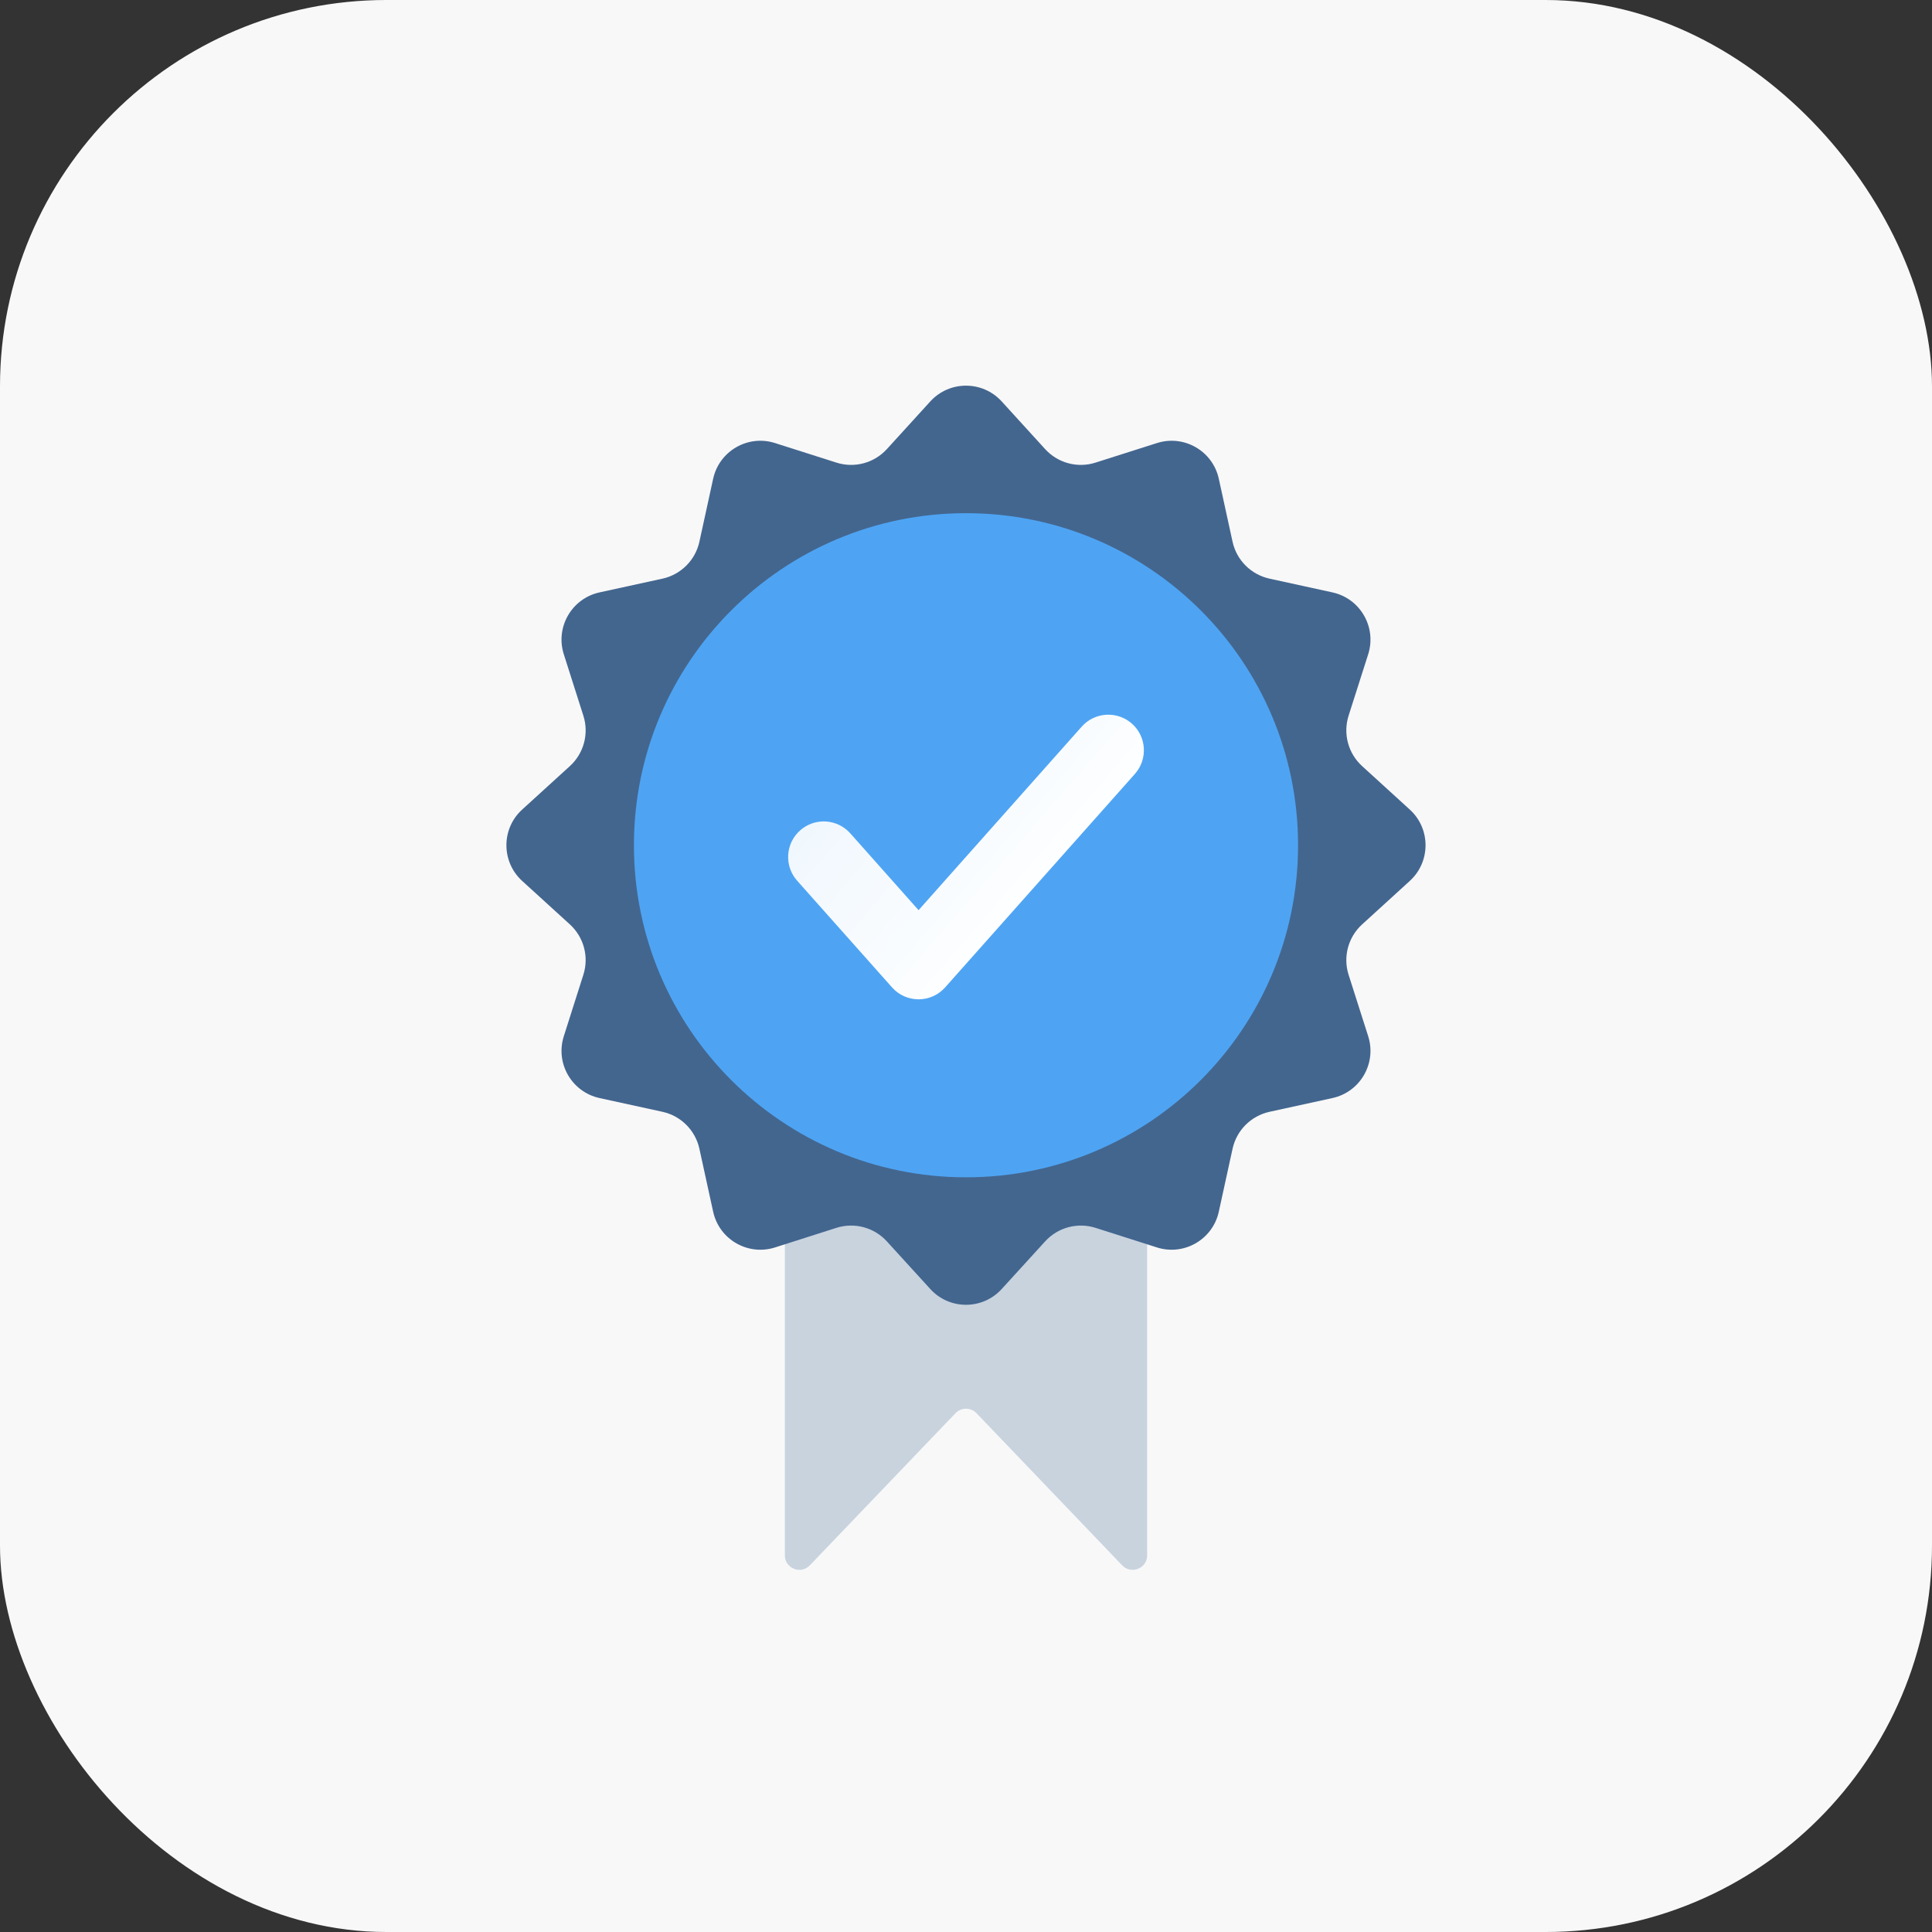 <svg width="40" height="40" viewBox="0 0 40 40" fill="none" xmlns="http://www.w3.org/2000/svg">
<rect x="0" y="0" width="40" height="40" fill="#333333" stroke="none"/>
<rect width="40" height="40" rx="8" fill="#F8F8F8"/>
<path d="M16.25 23.248C16.25 22.836 16.586 22.502 17 22.502H23C23.414 22.502 23.75 22.836 23.75 23.248V32.203C23.75 32.472 23.419 32.604 23.233 32.408L20.217 29.258C20.099 29.135 19.901 29.135 19.783 29.258L16.767 32.408C16.581 32.604 16.25 32.472 16.25 32.203V23.248Z" fill="#C8D3DE"/>
<path d="M19.261 8.311C19.657 7.876 20.342 7.876 20.739 8.311L21.639 9.299C21.902 9.587 22.309 9.697 22.681 9.578L23.954 9.173C24.515 8.994 25.108 9.337 25.234 9.912L25.519 11.217C25.603 11.598 25.901 11.896 26.283 11.98L27.587 12.265C28.163 12.391 28.505 12.985 28.327 13.546L27.921 14.818C27.803 15.191 27.912 15.598 28.201 15.861L29.188 16.761C29.623 17.157 29.623 17.842 29.188 18.239L28.201 19.139C27.912 19.402 27.803 19.809 27.921 20.181L28.327 21.454C28.505 22.015 28.163 22.608 27.587 22.734L26.283 23.019C25.901 23.103 25.603 23.401 25.519 23.783L25.234 25.087C25.108 25.663 24.515 26.005 23.954 25.827L22.681 25.421C22.309 25.303 21.902 25.412 21.639 25.701L20.739 26.688C20.342 27.123 19.657 27.123 19.261 26.688L18.361 25.701C18.098 25.412 17.691 25.303 17.318 25.421L16.046 25.827C15.485 26.005 14.891 25.663 14.765 25.087L14.48 23.783C14.396 23.401 14.098 23.103 13.717 23.019L12.412 22.734C11.837 22.608 11.494 22.015 11.673 21.454L12.078 20.181C12.197 19.809 12.087 19.402 11.799 19.139L10.811 18.239C10.376 17.842 10.376 17.157 10.811 16.761L11.799 15.861C12.087 15.598 12.197 15.191 12.078 14.818L11.673 13.546C11.494 12.985 11.837 12.391 12.412 12.265L13.717 11.98C14.098 11.896 14.396 11.598 14.48 11.217L14.765 9.912C14.891 9.337 15.485 8.994 16.046 9.173L17.318 9.578C17.691 9.697 18.098 9.587 18.361 9.299L19.261 8.311Z" fill="#43668F"/>
<path d="M26.875 17.5C26.875 21.297 23.797 24.375 20 24.375C16.203 24.375 13.125 21.297 13.125 17.5C13.125 13.703 16.203 10.625 20 10.625C23.797 10.625 26.875 13.703 26.875 17.5Z" fill="#4EA4F3"/>
<path fill-rule="evenodd" clip-rule="evenodd" d="M23.436 14.983C23.74 15.253 23.767 15.719 23.497 16.023L19.569 20.442C19.429 20.6 19.229 20.69 19.018 20.69C18.808 20.69 18.607 20.6 18.468 20.442L16.503 18.233C16.233 17.928 16.261 17.463 16.565 17.193C16.869 16.922 17.334 16.95 17.605 17.254L19.018 18.844L22.396 15.044C22.666 14.74 23.132 14.713 23.436 14.983Z" fill="url(#paint0_linear_7579_95640)"/>
<defs>
<linearGradient id="paint0_linear_7579_95640" x1="16.858" y1="15.423" x2="21.453" y2="19.411" gradientUnits="userSpaceOnUse">
<stop stop-color="white" stop-opacity="0.9"/>
<stop offset="1" stop-color="white"/>
</linearGradient>
</defs>
</svg>
